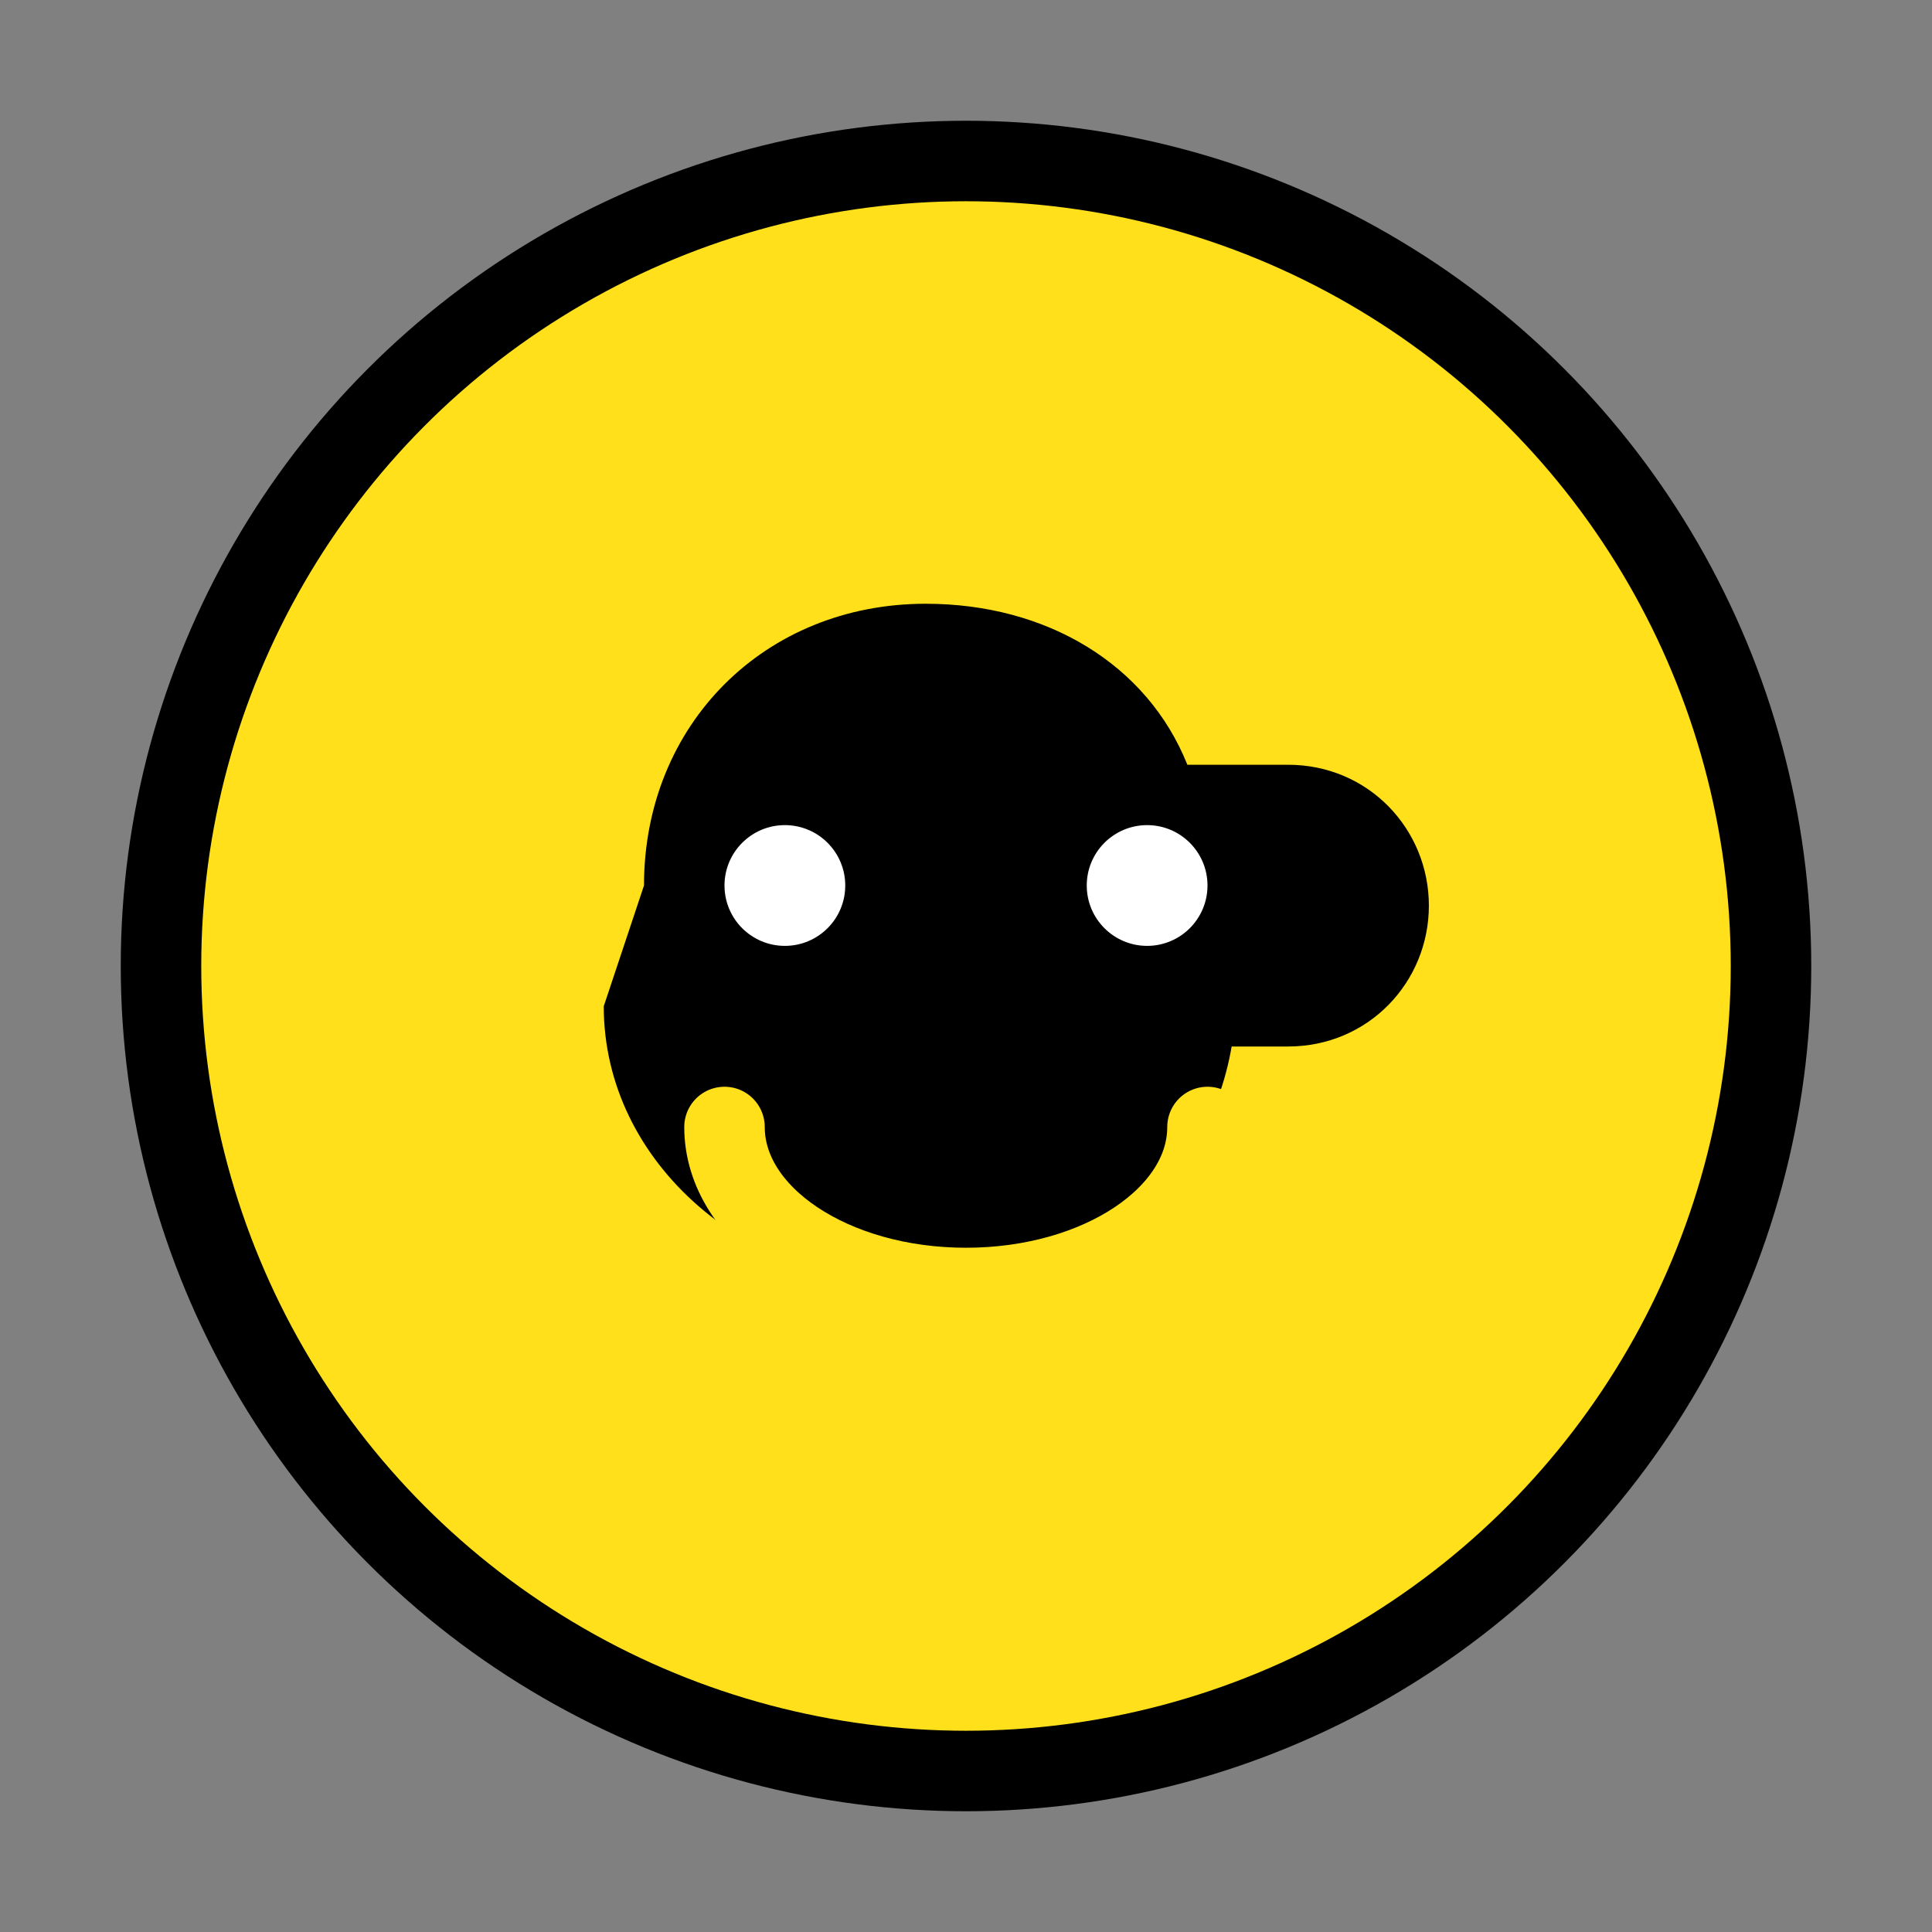 <svg width="48" height="48" viewBox="0 0 48 48" fill="none" xmlns="http://www.w3.org/2000/svg">
  <rect x="0" y="0" width="48" height="48" fill="#808080" stroke="none"/>
  <circle cx="24" cy="24" r="20" fill="#FFE01B" stroke="#000" stroke-width="2"/>
  <path d="M16 22c0-4 3-7 7-7 3 0 5.5 1.5 6.5 4h2.5c2 0 3.5 1.6 3.5 3.5S34 26 32 26h-1.4c-.6 3.5-3.6 6-7.6 6-4.4 0-8-3.1-8-7z" fill="#000"/>
  <path d="M18 28c0 2.21 2.686 4 6 4s6-1.79 6-4" stroke="#FFE01B" stroke-width="2" stroke-linecap="round"/>
  <circle cx="19.5" cy="22" r="1.5" fill="#fff"/>
  <circle cx="28.5" cy="22" r="1.5" fill="#fff"/>
</svg>
